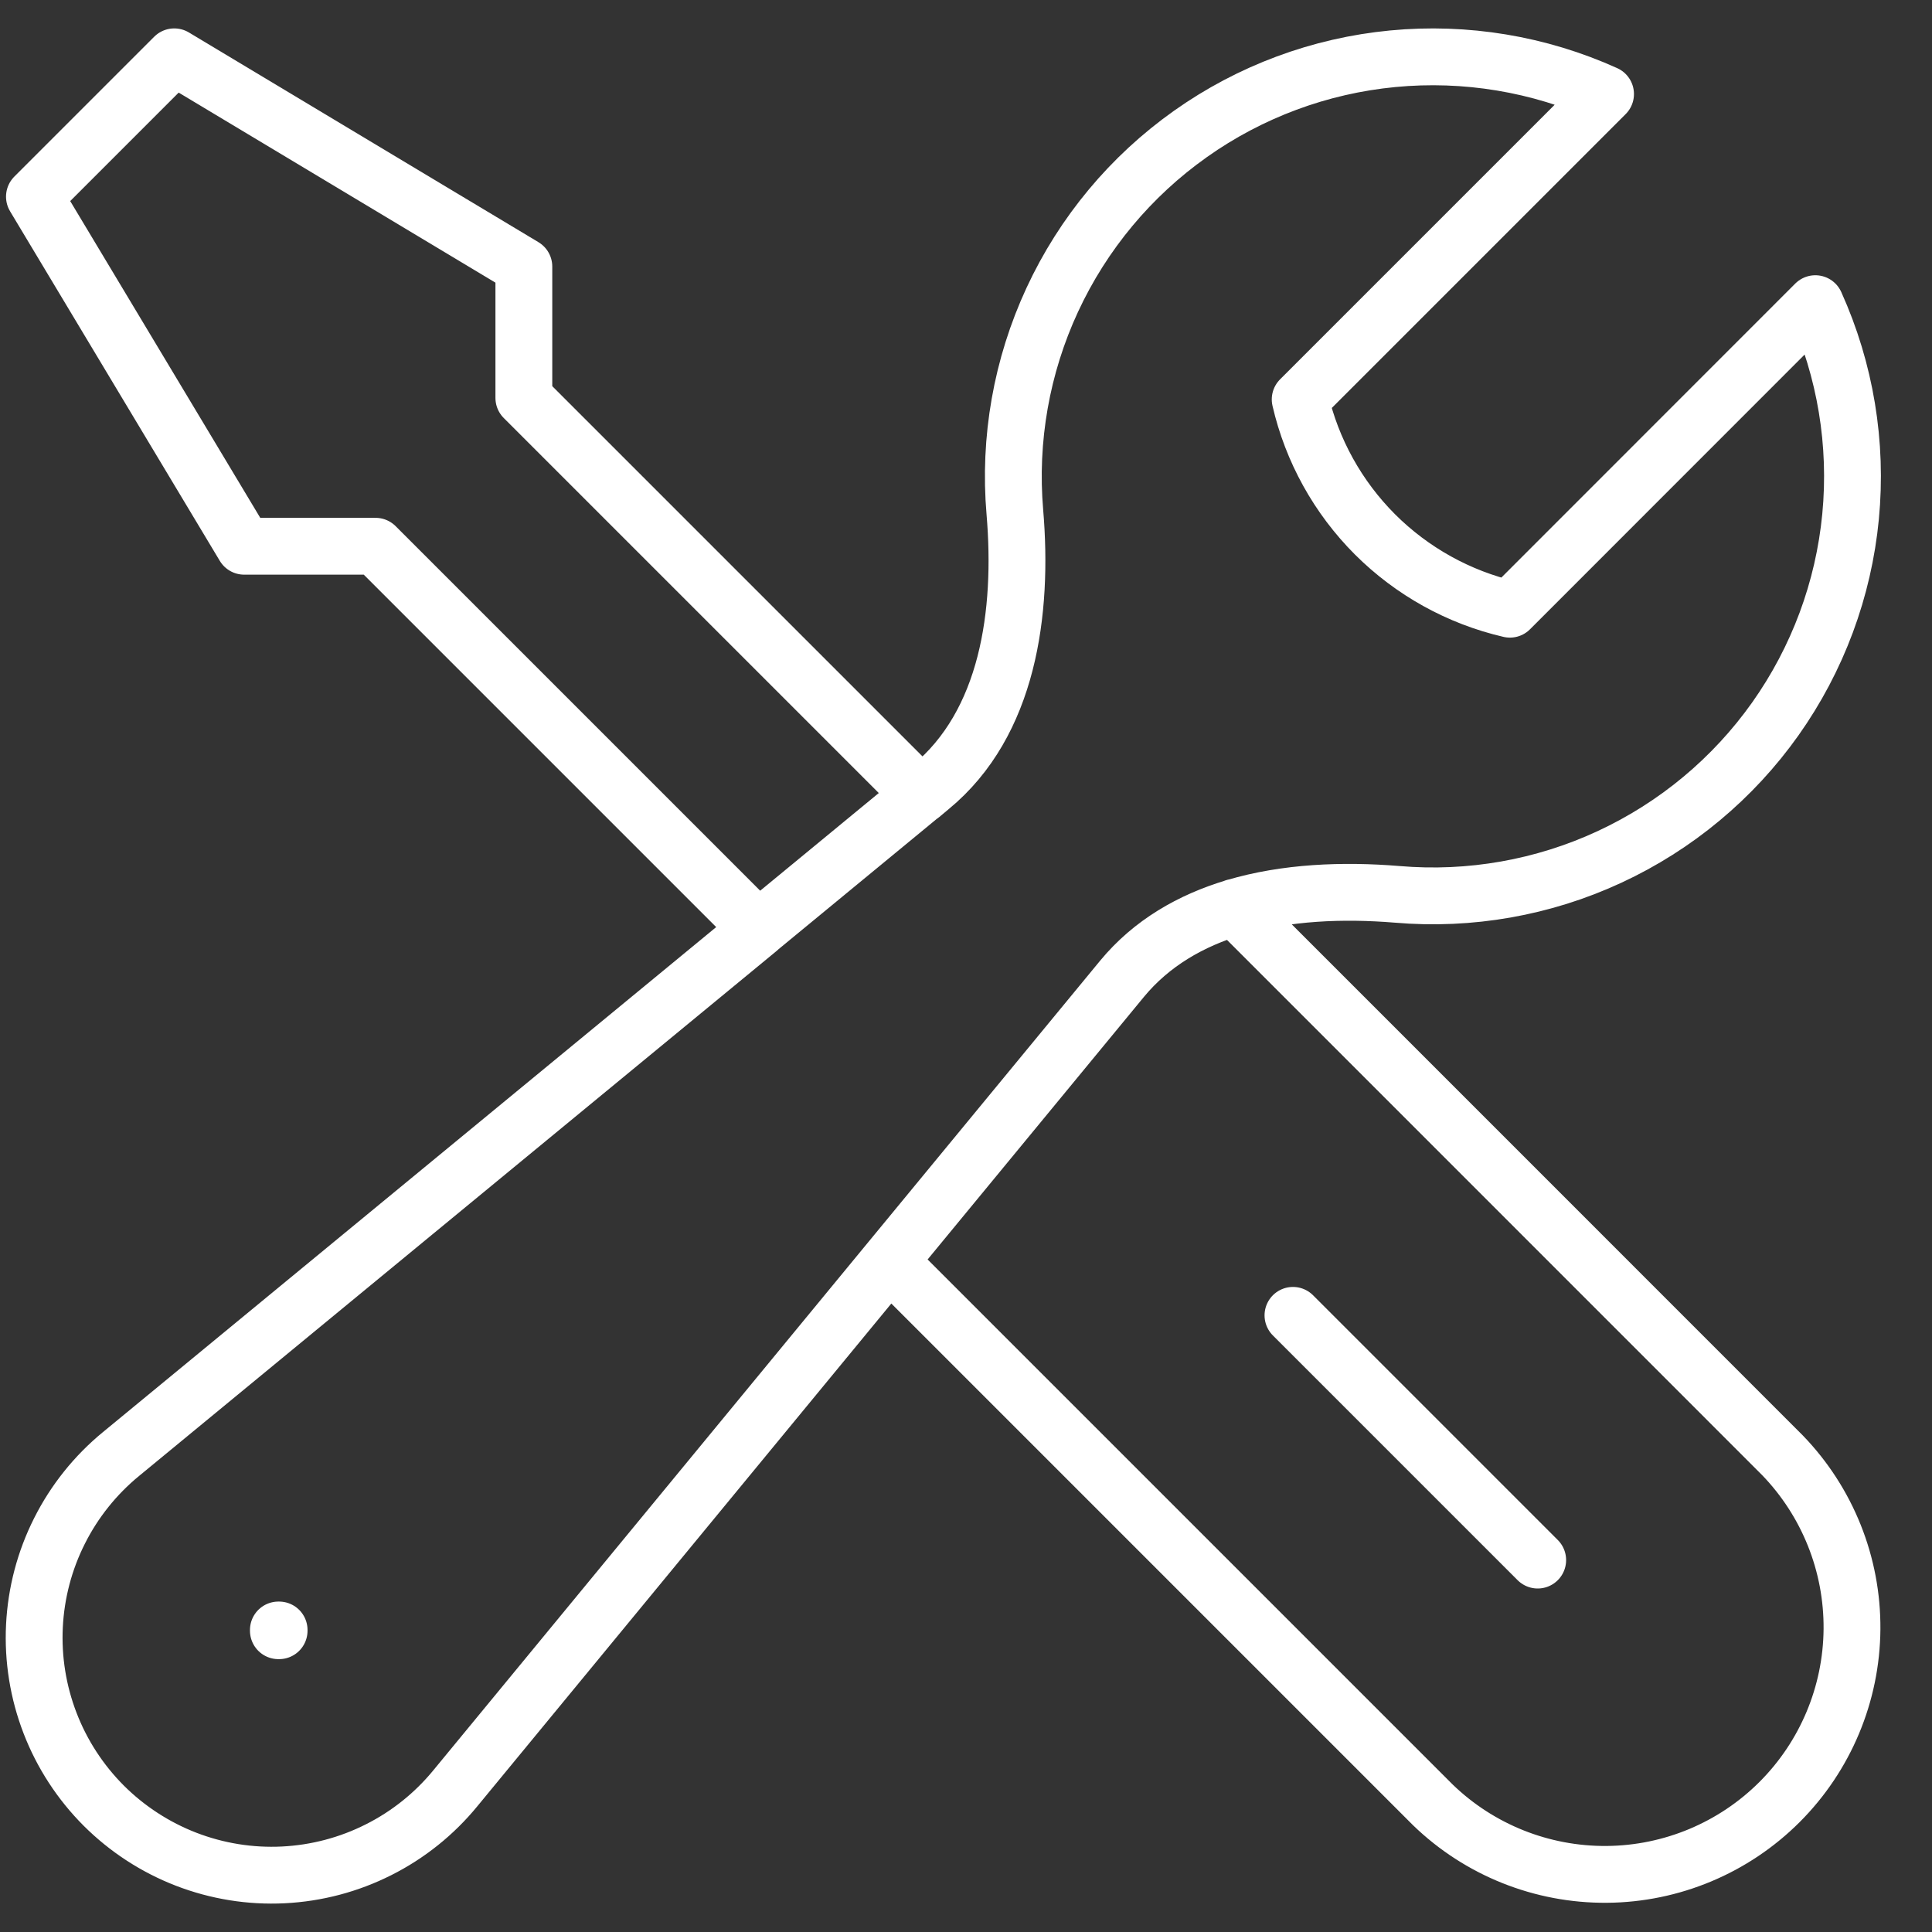 <svg width="34" height="34" viewBox="0 0 34 34" fill="none" xmlns="http://www.w3.org/2000/svg">
<rect x="0" y="0" width="34" height="34" fill="#333333" stroke="none"/>
<path d="M15.65 22.197L25.215 31.762C26.035 32.556 27.135 32.995 28.277 32.986C29.418 32.977 30.511 32.519 31.318 31.712C32.125 30.905 32.583 29.812 32.592 28.671C32.601 27.529 32.161 26.43 31.367 25.609L21.726 15.967M15.65 22.197L19.745 17.226C20.265 16.596 20.959 16.199 21.727 15.969C22.629 15.7 23.635 15.661 24.587 15.739C25.869 15.849 27.159 15.622 28.326 15.08C29.494 14.538 30.5 13.7 31.244 12.65C31.988 11.599 32.444 10.372 32.567 9.091C32.69 7.809 32.477 6.518 31.947 5.344L26.572 10.721C25.673 10.513 24.85 10.056 24.197 9.404C23.545 8.751 23.088 7.928 22.881 7.029L28.255 1.655C27.082 1.125 25.79 0.911 24.509 1.034C23.227 1.157 22 1.613 20.95 2.357C19.899 3.101 19.061 4.107 18.519 5.275C17.977 6.443 17.75 7.732 17.86 9.014C18.009 10.78 17.744 12.729 16.377 13.854L16.21 13.994M15.65 22.197L8.013 31.471C7.643 31.922 7.183 32.291 6.661 32.553C6.14 32.816 5.57 32.966 4.987 32.995C4.404 33.024 3.822 32.93 3.277 32.72C2.733 32.51 2.238 32.188 1.825 31.776C1.413 31.363 1.091 30.869 0.881 30.324C0.671 29.779 0.577 29.197 0.606 28.614C0.635 28.031 0.785 27.461 1.048 26.94C1.31 26.419 1.679 25.958 2.13 25.588L13.347 16.351L6.609 9.613H4.297L0.606 3.461L3.067 1L9.219 4.691V7.003L16.208 13.992L13.345 16.35M27.061 27.455L22.754 23.148M4.899 28.685H4.912V28.698H4.899V28.685Z" stroke="white" stroke-linecap="round" stroke-linejoin="round"/>
</svg>
